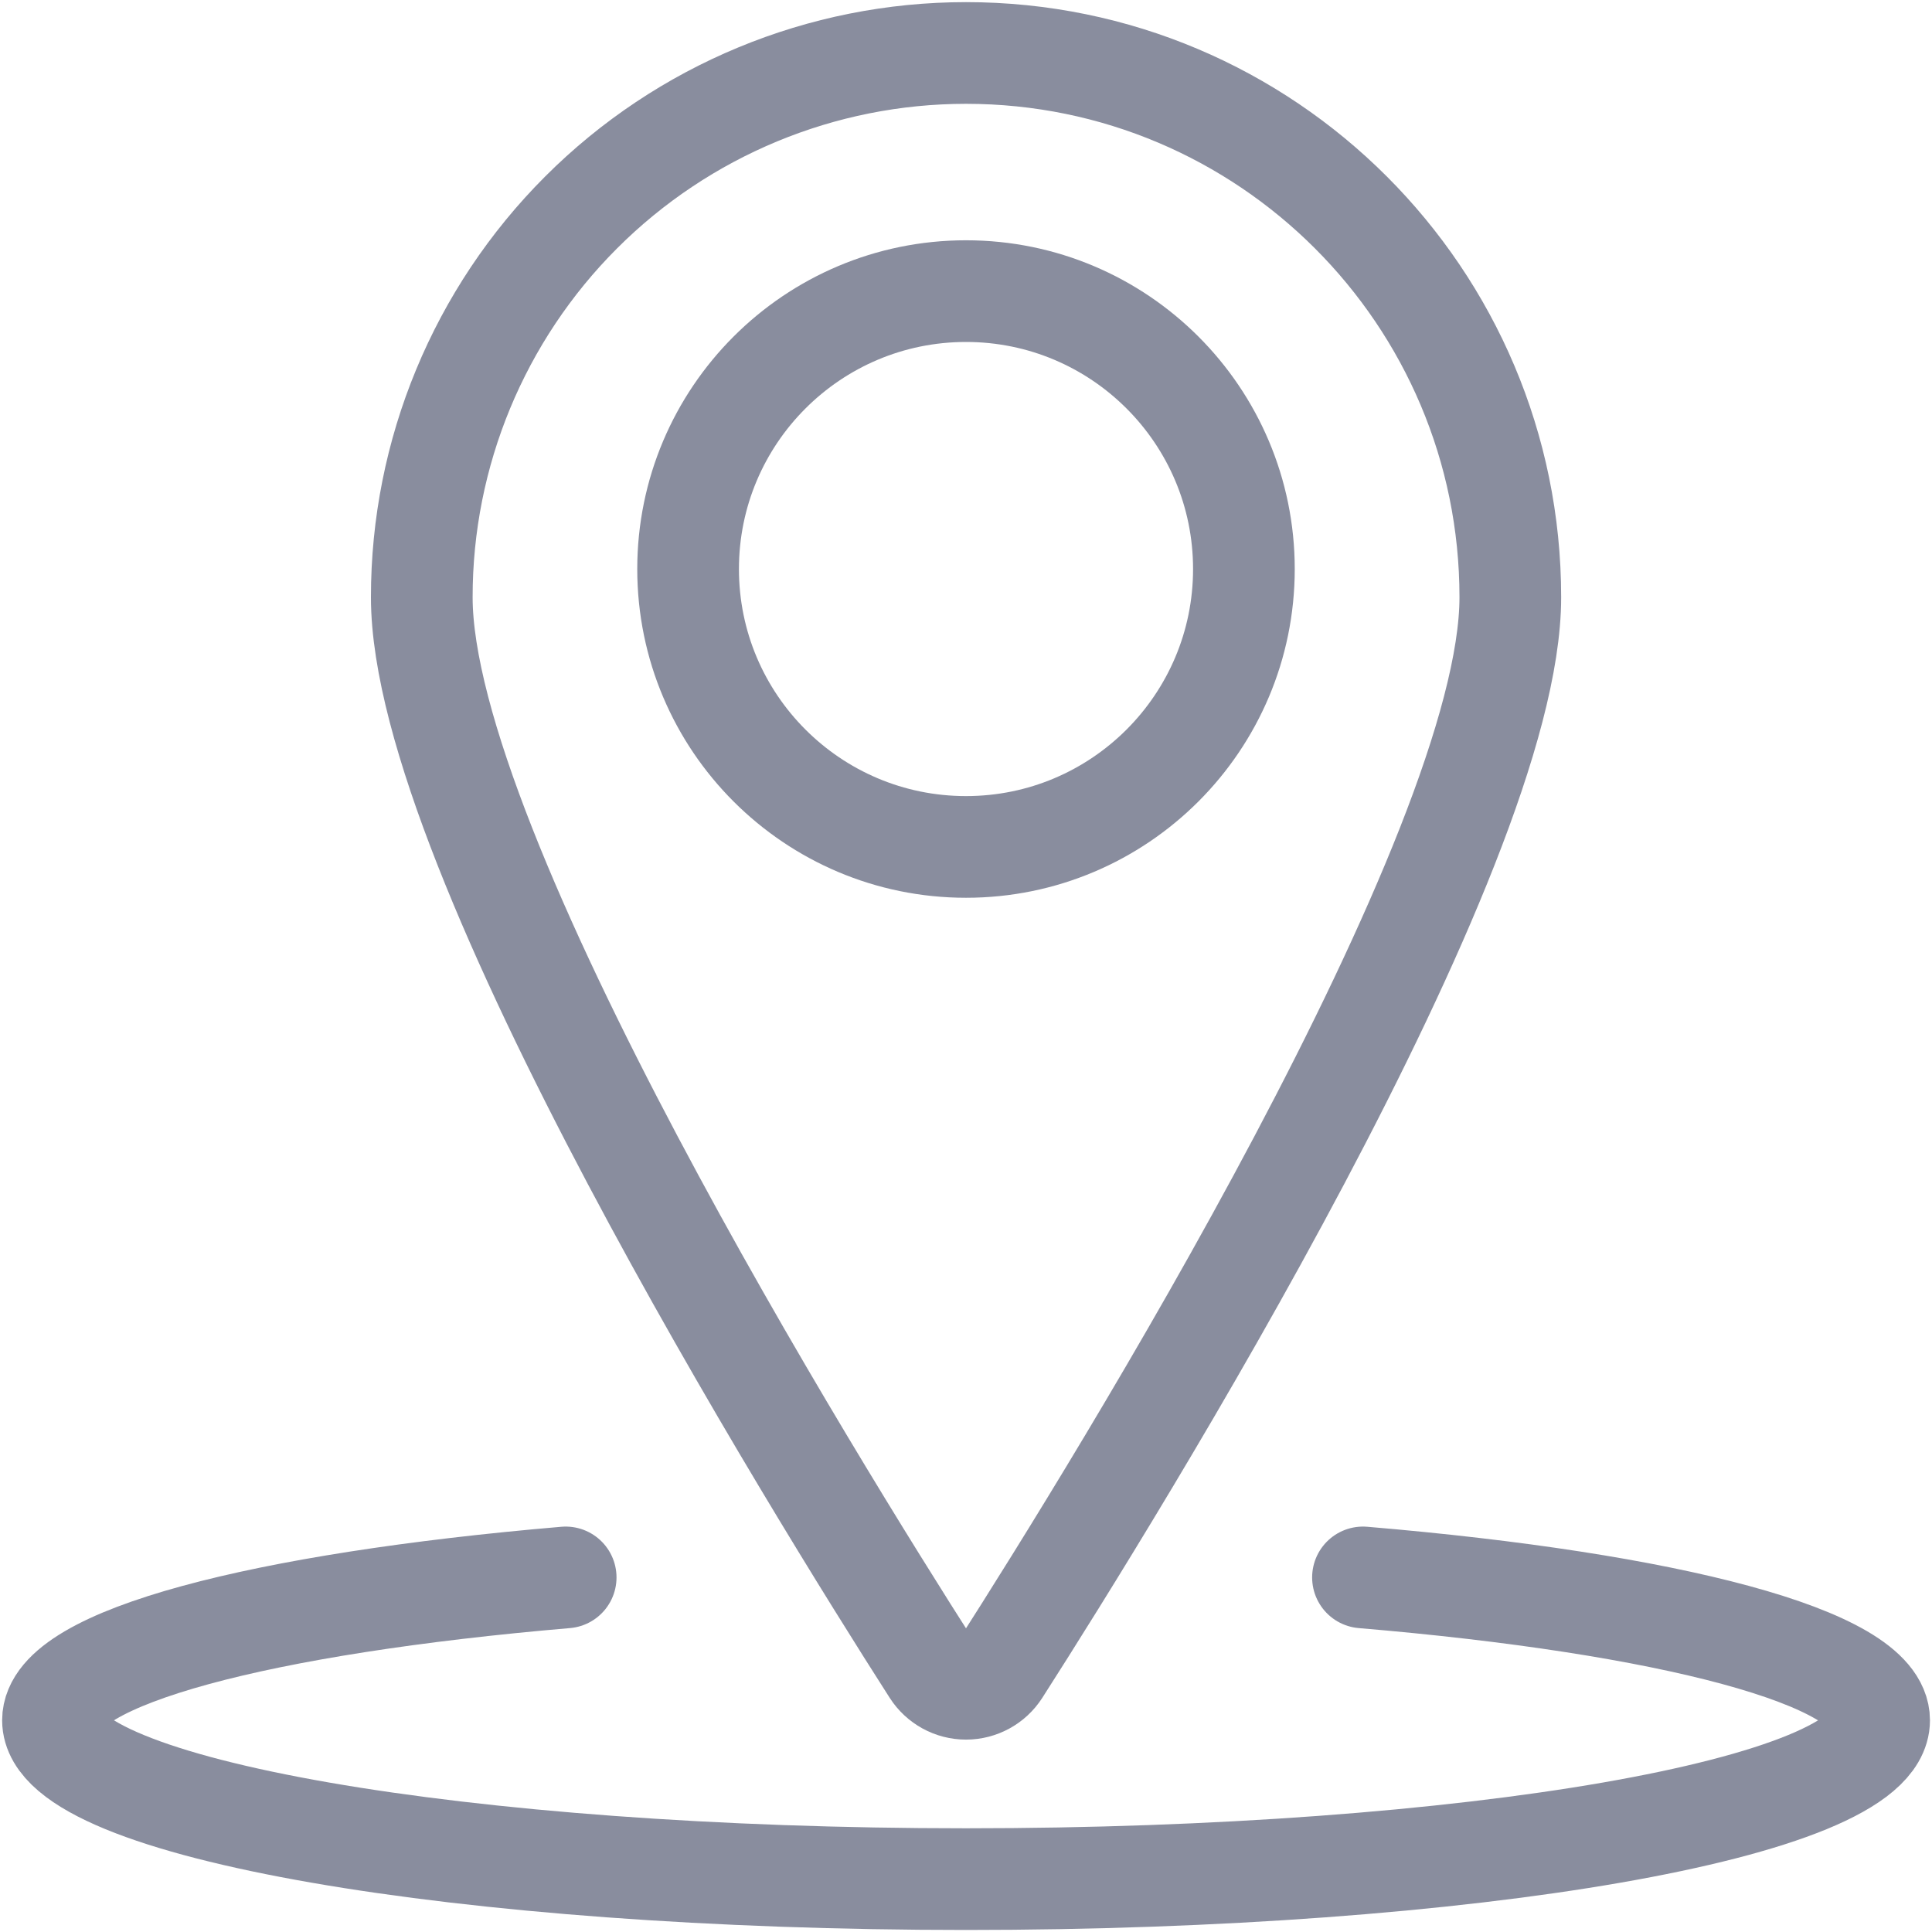 <svg width="19" height="19" viewBox="0 0 19 19" fill="none" xmlns="http://www.w3.org/2000/svg">
<path fill-rule="evenodd" clip-rule="evenodd" d="M9.5 8.329C11.009 8.329 12.233 7.105 12.233 5.596C12.233 4.087 11.009 2.863 9.5 2.863C7.991 2.863 6.767 4.087 6.767 5.596C6.767 7.105 7.991 8.329 9.5 8.329Z" stroke="#898D9E" stroke-linecap="round" stroke-linejoin="round"/>
<path fill-rule="evenodd" clip-rule="evenodd" d="M9.5 0.521C12.456 0.521 14.853 2.918 14.853 5.874C14.853 8.384 10.994 14.607 9.829 16.428C9.757 16.54 9.633 16.608 9.5 16.608C9.367 16.608 9.243 16.54 9.171 16.428C8.006 14.607 4.148 8.386 4.148 5.874C4.147 4.454 4.711 3.093 5.715 2.089C6.719 1.085 8.08 0.521 9.5 0.521V0.521Z" stroke="#898D9E" stroke-linecap="round" stroke-linejoin="round"/>
<path d="M13.404 15.513C16.409 15.766 18.48 16.301 18.48 16.918C18.48 17.781 14.46 18.48 9.5 18.48C4.54 18.48 0.521 17.781 0.521 16.918C0.521 16.301 2.578 15.768 5.563 15.513" stroke="#898D9E" stroke-linecap="round" stroke-linejoin="round"/>
</svg>
